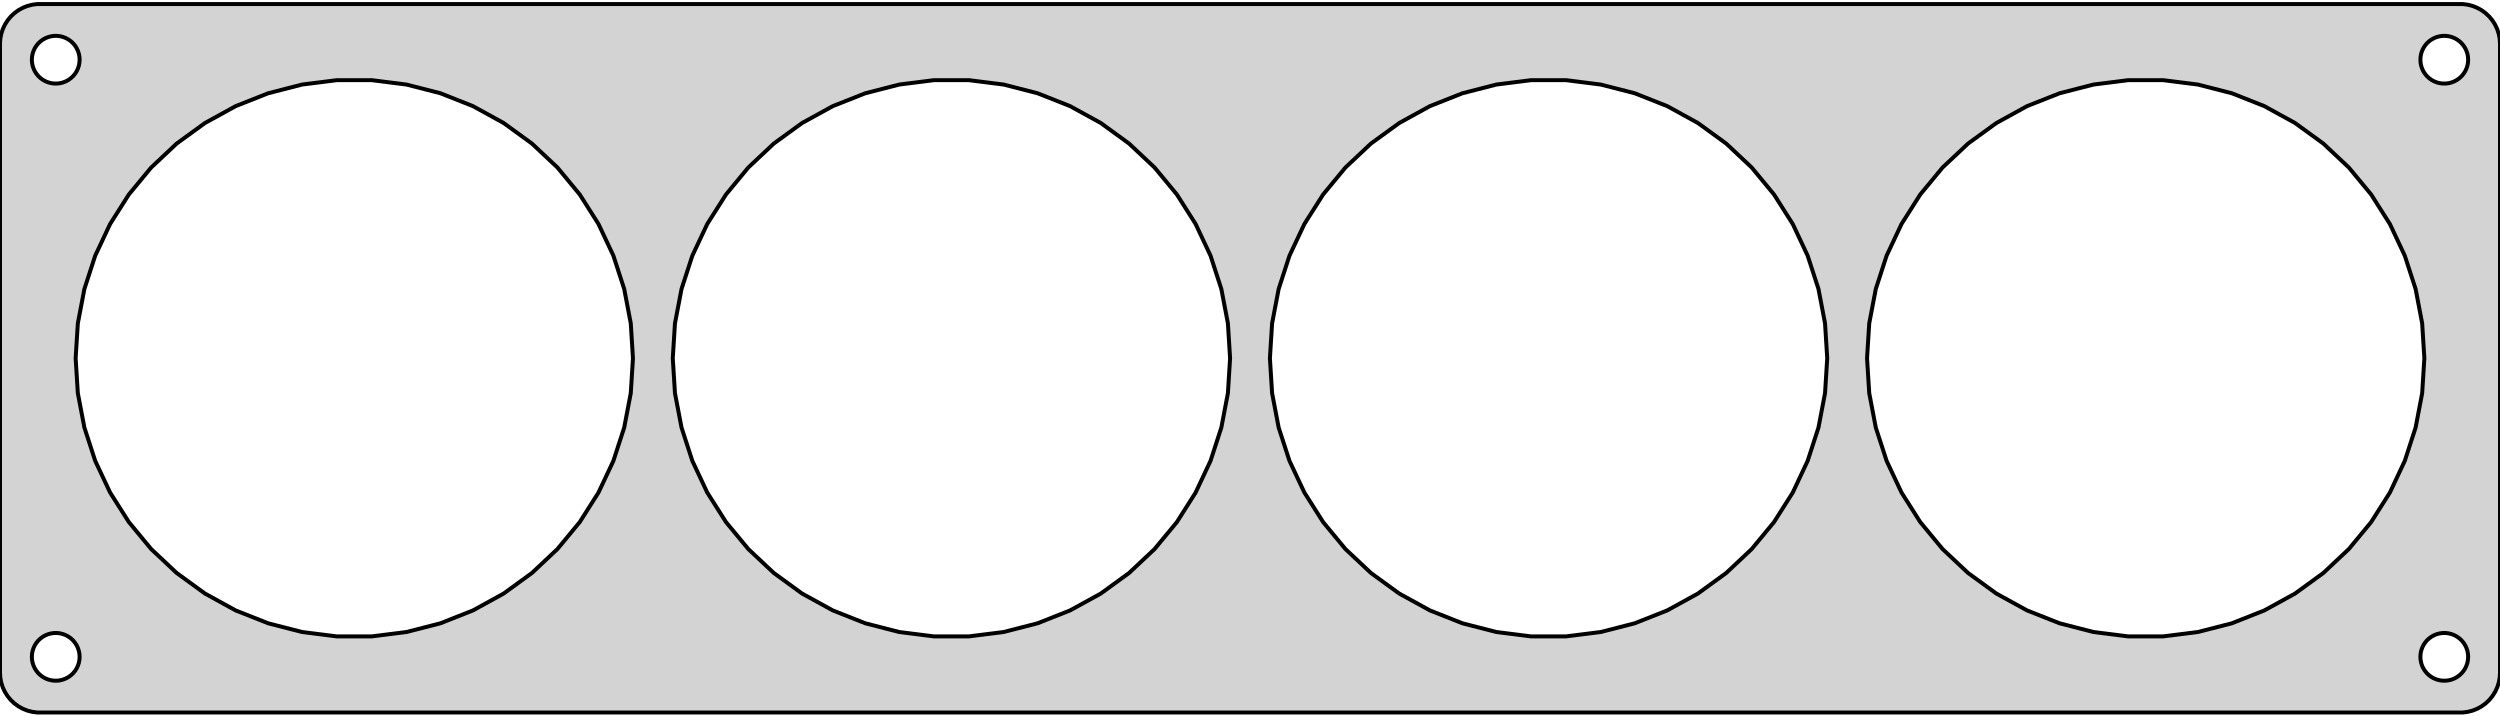 <?xml version="1.0" standalone="no"?>
<!DOCTYPE svg PUBLIC "-//W3C//DTD SVG 1.1//EN" "http://www.w3.org/Graphics/SVG/1.1/DTD/svg11.dtd">
<svg width="314mm" height="90mm" viewBox="-157 -144 314 90" xmlns="http://www.w3.org/2000/svg" version="1.1">
<title>OpenSCAD Model</title>
<path d="
M 152.937,-54.589 L 153.545,-54.745 L 154.129,-54.976 L 154.679,-55.278 L 155.187,-55.647 L 155.645,-56.077
 L 156.045,-56.561 L 156.382,-57.091 L 156.649,-57.659 L 156.843,-58.257 L 156.961,-58.873 L 157,-59.5
 L 157,-138.5 L 156.961,-139.127 L 156.843,-139.743 L 156.649,-140.341 L 156.382,-140.909 L 156.045,-141.439
 L 155.645,-141.923 L 155.187,-142.353 L 154.679,-142.722 L 154.129,-143.024 L 153.545,-143.255 L 152.937,-143.411
 L 152.314,-143.49 L -152.314,-143.49 L -152.937,-143.411 L -153.545,-143.255 L -154.129,-143.024 L -154.679,-142.722
 L -155.187,-142.353 L -155.645,-141.923 L -156.045,-141.439 L -156.382,-140.909 L -156.649,-140.341 L -156.843,-139.743
 L -156.961,-139.127 L -157,-138.5 L -157,-59.5 L -156.961,-58.873 L -156.843,-58.257 L -156.649,-57.659
 L -156.382,-57.091 L -156.045,-56.561 L -155.645,-56.077 L -155.187,-55.647 L -154.679,-55.278 L -154.129,-54.976
 L -153.545,-54.745 L -152.937,-54.589 L -152.314,-54.51 L 152.314,-54.51 z
M -150.188,-133.506 L -150.562,-133.553 L -150.927,-133.647 L -151.277,-133.786 L -151.607,-133.967 L -151.912,-134.188
 L -152.187,-134.446 L -152.427,-134.737 L -152.629,-135.055 L -152.789,-135.396 L -152.906,-135.754 L -152.976,-136.124
 L -153,-136.5 L -152.976,-136.876 L -152.906,-137.246 L -152.789,-137.604 L -152.629,-137.945 L -152.427,-138.263
 L -152.187,-138.554 L -151.912,-138.812 L -151.607,-139.033 L -151.277,-139.214 L -150.927,-139.353 L -150.562,-139.447
 L -150.188,-139.494 L -149.812,-139.494 L -149.438,-139.447 L -149.073,-139.353 L -148.723,-139.214 L -148.393,-139.033
 L -148.088,-138.812 L -147.813,-138.554 L -147.573,-138.263 L -147.371,-137.945 L -147.211,-137.604 L -147.094,-137.246
 L -147.024,-136.876 L -147,-136.5 L -147.024,-136.124 L -147.094,-135.754 L -147.211,-135.396 L -147.371,-135.055
 L -147.573,-134.737 L -147.813,-134.446 L -148.088,-134.188 L -148.393,-133.967 L -148.723,-133.786 L -149.073,-133.647
 L -149.438,-133.553 L -149.812,-133.506 z
M 149.812,-133.506 L 149.438,-133.553 L 149.073,-133.647 L 148.723,-133.786 L 148.393,-133.967 L 148.088,-134.188
 L 147.813,-134.446 L 147.573,-134.737 L 147.371,-135.055 L 147.211,-135.396 L 147.094,-135.754 L 147.024,-136.124
 L 147,-136.5 L 147.024,-136.876 L 147.094,-137.246 L 147.211,-137.604 L 147.371,-137.945 L 147.573,-138.263
 L 147.813,-138.554 L 148.088,-138.812 L 148.393,-139.033 L 148.723,-139.214 L 149.073,-139.353 L 149.438,-139.447
 L 149.812,-139.494 L 150.188,-139.494 L 150.562,-139.447 L 150.927,-139.353 L 151.277,-139.214 L 151.607,-139.033
 L 151.912,-138.812 L 152.187,-138.554 L 152.427,-138.263 L 152.629,-137.945 L 152.789,-137.604 L 152.906,-137.246
 L 152.976,-136.876 L 153,-136.5 L 152.976,-136.124 L 152.906,-135.754 L 152.789,-135.396 L 152.629,-135.055
 L 152.427,-134.737 L 152.187,-134.446 L 151.912,-134.188 L 151.607,-133.967 L 151.277,-133.786 L 150.927,-133.647
 L 150.562,-133.553 L 150.188,-133.506 z
M -114.698,-64.069 L -119.058,-64.62 L -123.316,-65.713 L -127.402,-67.331 L -131.254,-69.448 L -134.81,-72.032
 L -138.014,-75.041 L -140.816,-78.427 L -143.171,-82.139 L -145.042,-86.116 L -146.4,-90.296 L -147.224,-94.613
 L -147.5,-99 L -147.224,-103.387 L -146.4,-107.704 L -145.042,-111.884 L -143.171,-115.861 L -140.816,-119.572
 L -138.014,-122.959 L -134.81,-125.968 L -131.254,-128.551 L -127.402,-130.669 L -123.316,-132.287 L -119.058,-133.38
 L -114.698,-133.931 L -110.302,-133.931 L -105.942,-133.38 L -101.684,-132.287 L -97.598,-130.669 L -93.746,-128.551
 L -90.19,-125.968 L -86.986,-122.959 L -84.184,-119.572 L -81.829,-115.861 L -79.958,-111.884 L -78.6,-107.704
 L -77.776,-103.387 L -77.5,-99 L -77.776,-94.613 L -78.6,-90.296 L -79.958,-86.116 L -81.829,-82.139
 L -84.184,-78.427 L -86.986,-75.041 L -90.19,-72.032 L -93.746,-69.448 L -97.598,-67.331 L -101.684,-65.713
 L -105.942,-64.62 L -110.302,-64.069 z
M 35.302,-64.069 L 30.942,-64.62 L 26.684,-65.713 L 22.598,-67.331 L 18.746,-69.448 L 15.19,-72.032
 L 11.986,-75.041 L 9.184,-78.427 L 6.829,-82.139 L 4.958,-86.116 L 3.6,-90.296 L 2.776,-94.613
 L 2.5,-99 L 2.776,-103.387 L 3.6,-107.704 L 4.958,-111.884 L 6.829,-115.861 L 9.184,-119.572
 L 11.986,-122.959 L 15.19,-125.968 L 18.746,-128.551 L 22.598,-130.669 L 26.684,-132.287 L 30.942,-133.38
 L 35.302,-133.931 L 39.698,-133.931 L 44.058,-133.38 L 48.316,-132.287 L 52.402,-130.669 L 56.254,-128.551
 L 59.81,-125.968 L 63.014,-122.959 L 65.816,-119.572 L 68.171,-115.861 L 70.042,-111.884 L 71.4,-107.704
 L 72.224,-103.387 L 72.5,-99 L 72.224,-94.613 L 71.4,-90.296 L 70.042,-86.116 L 68.171,-82.139
 L 65.816,-78.427 L 63.014,-75.041 L 59.81,-72.032 L 56.254,-69.448 L 52.402,-67.331 L 48.316,-65.713
 L 44.058,-64.62 L 39.698,-64.069 z
M -39.698,-64.069 L -44.058,-64.62 L -48.316,-65.713 L -52.402,-67.331 L -56.254,-69.448 L -59.81,-72.032
 L -63.014,-75.041 L -65.816,-78.427 L -68.171,-82.139 L -70.042,-86.116 L -71.4,-90.296 L -72.224,-94.613
 L -72.5,-99 L -72.224,-103.387 L -71.4,-107.704 L -70.042,-111.884 L -68.171,-115.861 L -65.816,-119.572
 L -63.014,-122.959 L -59.81,-125.968 L -56.254,-128.551 L -52.402,-130.669 L -48.316,-132.287 L -44.058,-133.38
 L -39.698,-133.931 L -35.302,-133.931 L -30.942,-133.38 L -26.684,-132.287 L -22.598,-130.669 L -18.746,-128.551
 L -15.19,-125.968 L -11.986,-122.959 L -9.184,-119.572 L -6.829,-115.861 L -4.958,-111.884 L -3.6,-107.704
 L -2.776,-103.387 L -2.5,-99 L -2.776,-94.613 L -3.6,-90.296 L -4.958,-86.116 L -6.829,-82.139
 L -9.184,-78.427 L -11.986,-75.041 L -15.19,-72.032 L -18.746,-69.448 L -22.598,-67.331 L -26.684,-65.713
 L -30.942,-64.62 L -35.302,-64.069 z
M 110.302,-64.069 L 105.942,-64.62 L 101.684,-65.713 L 97.598,-67.331 L 93.746,-69.448 L 90.19,-72.032
 L 86.986,-75.041 L 84.184,-78.427 L 81.829,-82.139 L 79.958,-86.116 L 78.6,-90.296 L 77.776,-94.613
 L 77.5,-99 L 77.776,-103.387 L 78.6,-107.704 L 79.958,-111.884 L 81.829,-115.861 L 84.184,-119.572
 L 86.986,-122.959 L 90.19,-125.968 L 93.746,-128.551 L 97.598,-130.669 L 101.684,-132.287 L 105.942,-133.38
 L 110.302,-133.931 L 114.698,-133.931 L 119.058,-133.38 L 123.316,-132.287 L 127.402,-130.669 L 131.254,-128.551
 L 134.81,-125.968 L 138.014,-122.959 L 140.816,-119.572 L 143.171,-115.861 L 145.042,-111.884 L 146.4,-107.704
 L 147.224,-103.387 L 147.5,-99 L 147.224,-94.613 L 146.4,-90.296 L 145.042,-86.116 L 143.171,-82.139
 L 140.816,-78.427 L 138.014,-75.041 L 134.81,-72.032 L 131.254,-69.448 L 127.402,-67.331 L 123.316,-65.713
 L 119.058,-64.62 L 114.698,-64.069 z
M 149.812,-58.506 L 149.438,-58.553 L 149.073,-58.647 L 148.723,-58.785 L 148.393,-58.967 L 148.088,-59.188
 L 147.813,-59.446 L 147.573,-59.737 L 147.371,-60.055 L 147.211,-60.396 L 147.094,-60.754 L 147.024,-61.124
 L 147,-61.5 L 147.024,-61.876 L 147.094,-62.246 L 147.211,-62.604 L 147.371,-62.945 L 147.573,-63.263
 L 147.813,-63.554 L 148.088,-63.812 L 148.393,-64.033 L 148.723,-64.215 L 149.073,-64.353 L 149.438,-64.447
 L 149.812,-64.494 L 150.188,-64.494 L 150.562,-64.447 L 150.927,-64.353 L 151.277,-64.215 L 151.607,-64.033
 L 151.912,-63.812 L 152.187,-63.554 L 152.427,-63.263 L 152.629,-62.945 L 152.789,-62.604 L 152.906,-62.246
 L 152.976,-61.876 L 153,-61.5 L 152.976,-61.124 L 152.906,-60.754 L 152.789,-60.396 L 152.629,-60.055
 L 152.427,-59.737 L 152.187,-59.446 L 151.912,-59.188 L 151.607,-58.967 L 151.277,-58.785 L 150.927,-58.647
 L 150.562,-58.553 L 150.188,-58.506 z
M -150.188,-58.506 L -150.562,-58.553 L -150.927,-58.647 L -151.277,-58.785 L -151.607,-58.967 L -151.912,-59.188
 L -152.187,-59.446 L -152.427,-59.737 L -152.629,-60.055 L -152.789,-60.396 L -152.906,-60.754 L -152.976,-61.124
 L -153,-61.5 L -152.976,-61.876 L -152.906,-62.246 L -152.789,-62.604 L -152.629,-62.945 L -152.427,-63.263
 L -152.187,-63.554 L -151.912,-63.812 L -151.607,-64.033 L -151.277,-64.215 L -150.927,-64.353 L -150.562,-64.447
 L -150.188,-64.494 L -149.812,-64.494 L -149.438,-64.447 L -149.073,-64.353 L -148.723,-64.215 L -148.393,-64.033
 L -148.088,-63.812 L -147.813,-63.554 L -147.573,-63.263 L -147.371,-62.945 L -147.211,-62.604 L -147.094,-62.246
 L -147.024,-61.876 L -147,-61.5 L -147.024,-61.124 L -147.094,-60.754 L -147.211,-60.396 L -147.371,-60.055
 L -147.573,-59.737 L -147.813,-59.446 L -148.088,-59.188 L -148.393,-58.967 L -148.723,-58.785 L -149.073,-58.647
 L -149.438,-58.553 L -149.812,-58.506 z
" stroke="black" fill="lightgray" stroke-width="0.5"/>
</svg>
